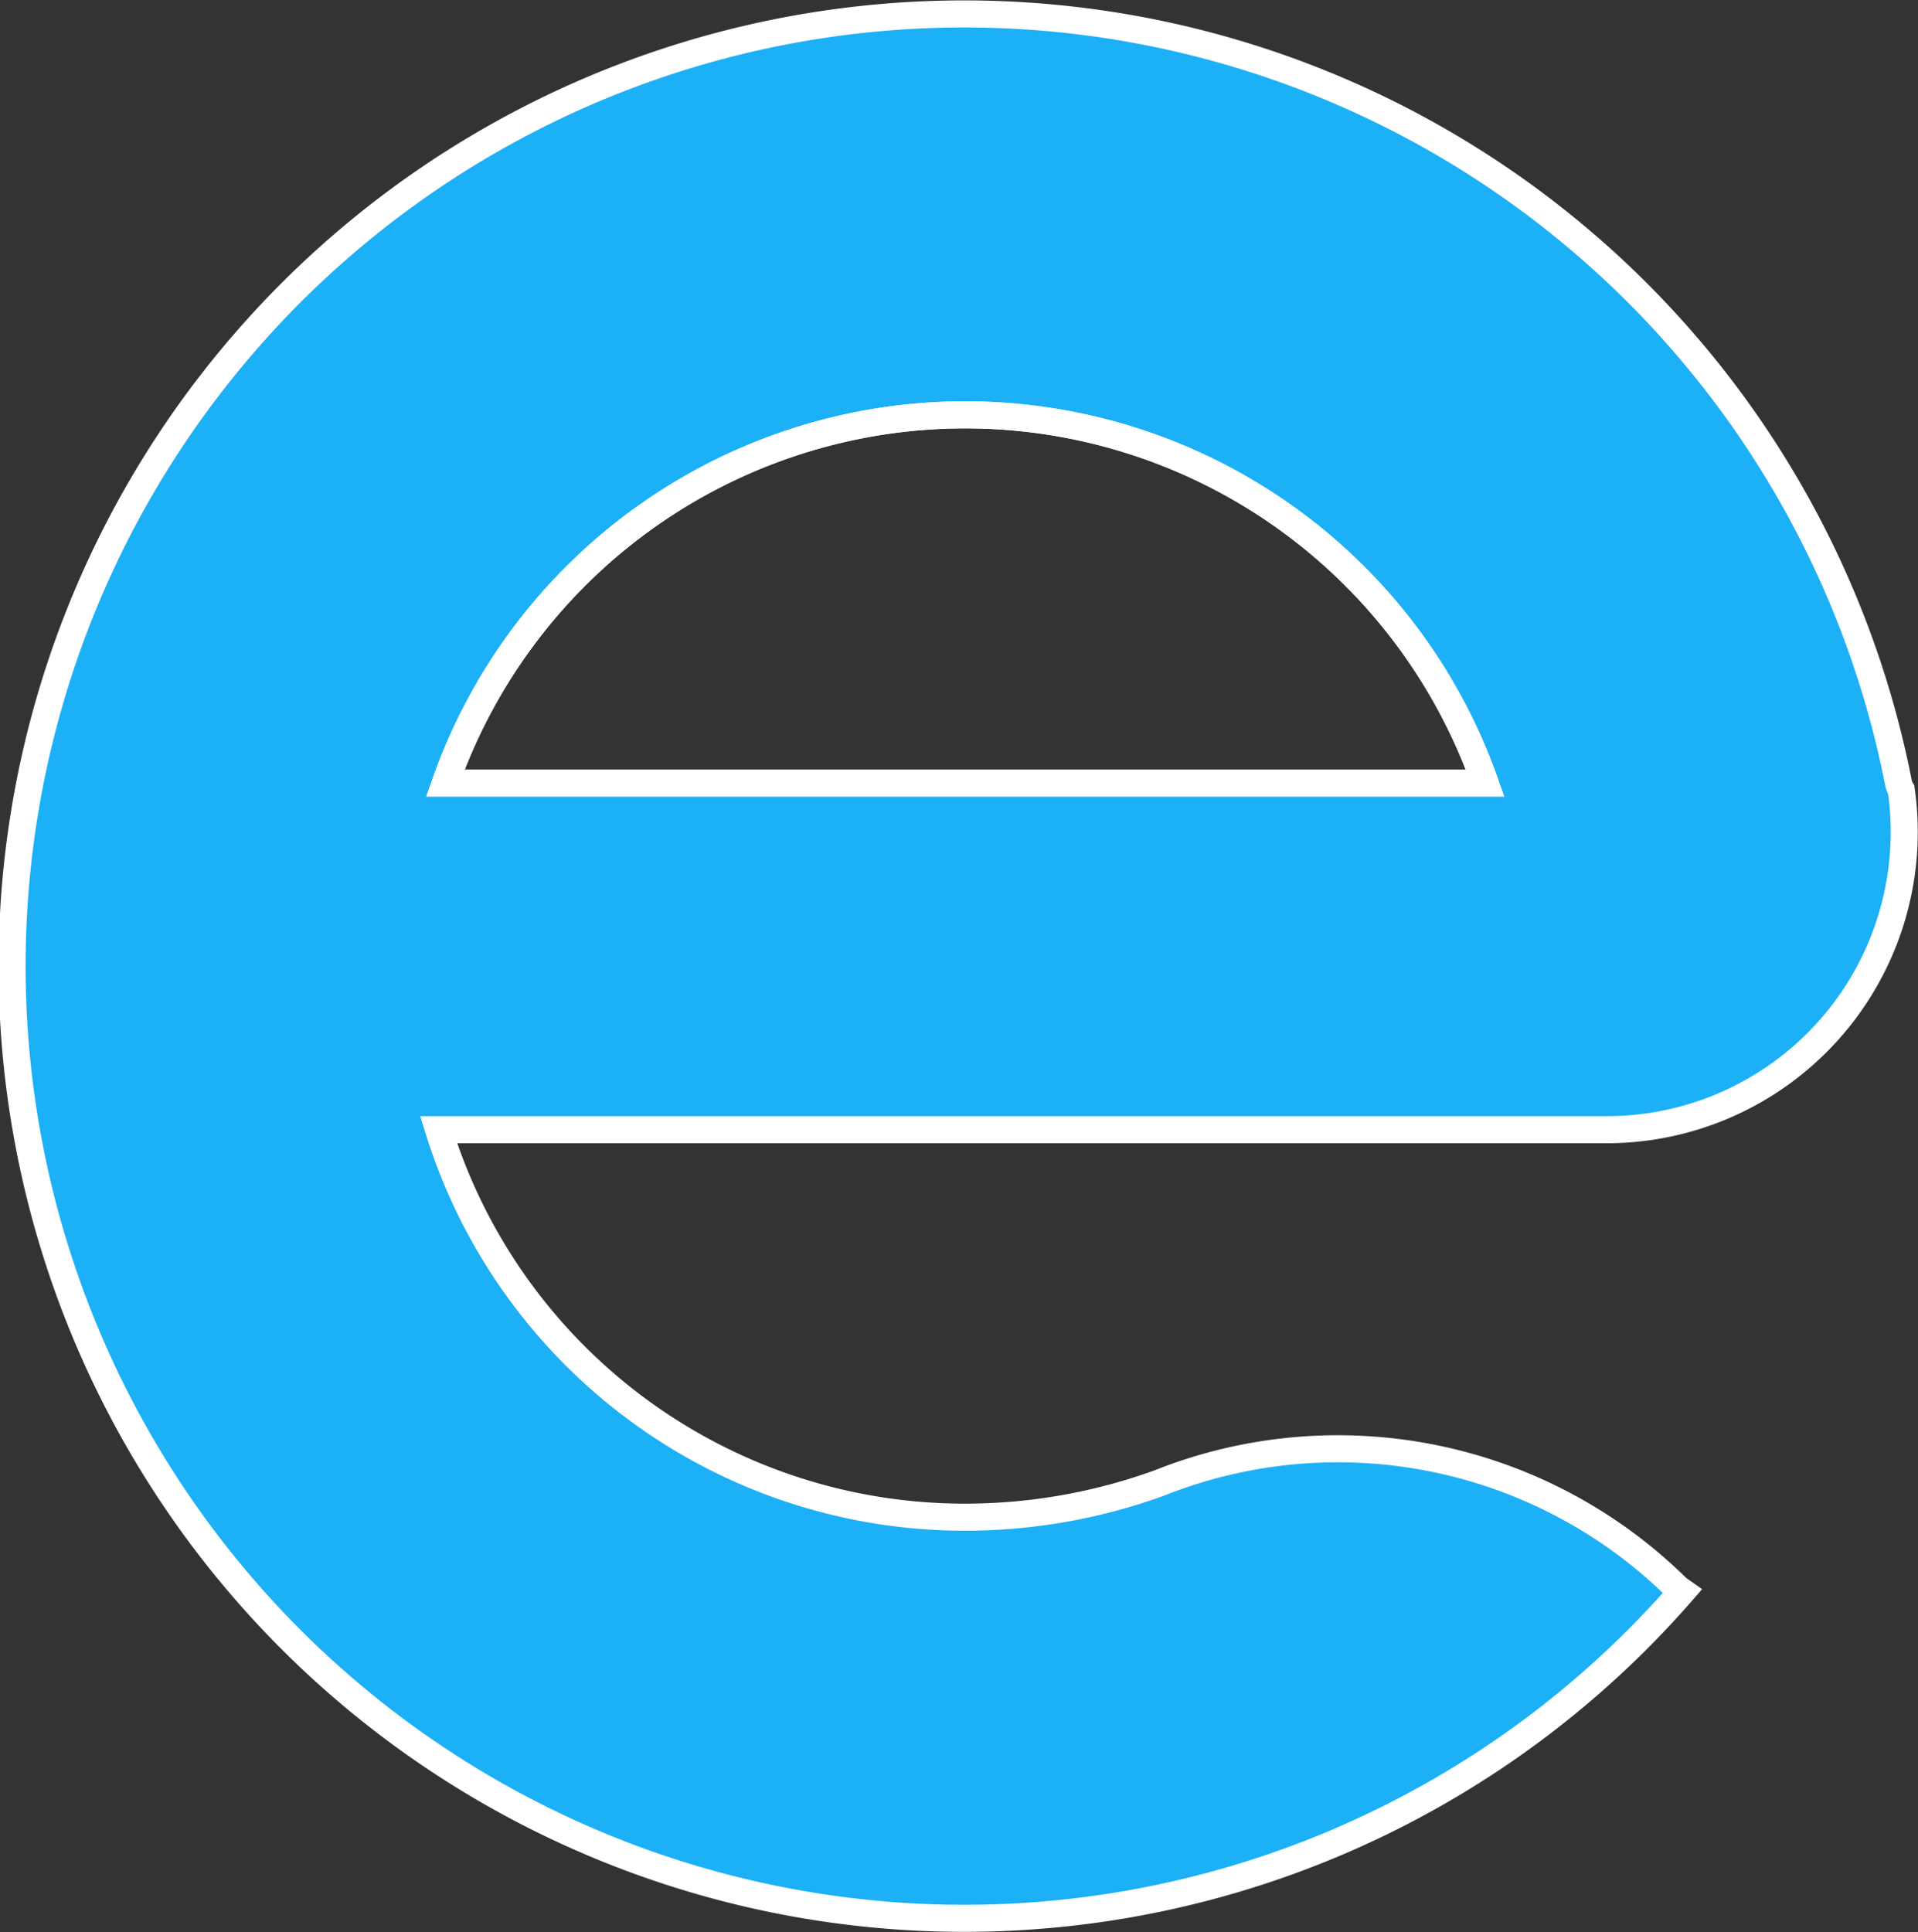 <svg xmlns="http://www.w3.org/2000/svg" viewBox="0 0 70.89 71.41"><rect x="0" y="0" width="70.89" height="71.41" fill="#333333" stroke="none"/><defs><style>.cls-1{fill:#1cb0f6;fill-rule:evenodd;}.cls-1,.cls-2{stroke:#fff;stroke-miterlimit:10;}.cls-2{fill:none;}</style></defs><title>e</title><g id="Layer_2" data-name="Layer 2"><g id="Layer_1-2" data-name="Layer 1"><path class="cls-1" d="M70.27,29.19a11,11,0,0,1-11,12.56H16.21A20.36,20.36,0,0,0,35.7,56.07a21.06,21.06,0,0,0,7.14-1.26A17.85,17.85,0,0,1,62,58.7l.17.12a35.19,35.19,0,1,1,8-29.88A.78.78,0,0,0,70.27,29.19Zm-53.81-.25H54.89a20.37,20.37,0,0,0-38.43,0Z"/><path class="cls-2" d="M54.89,28.94H16.46a20.37,20.37,0,0,1,38.43,0Z"/></g></g></svg>